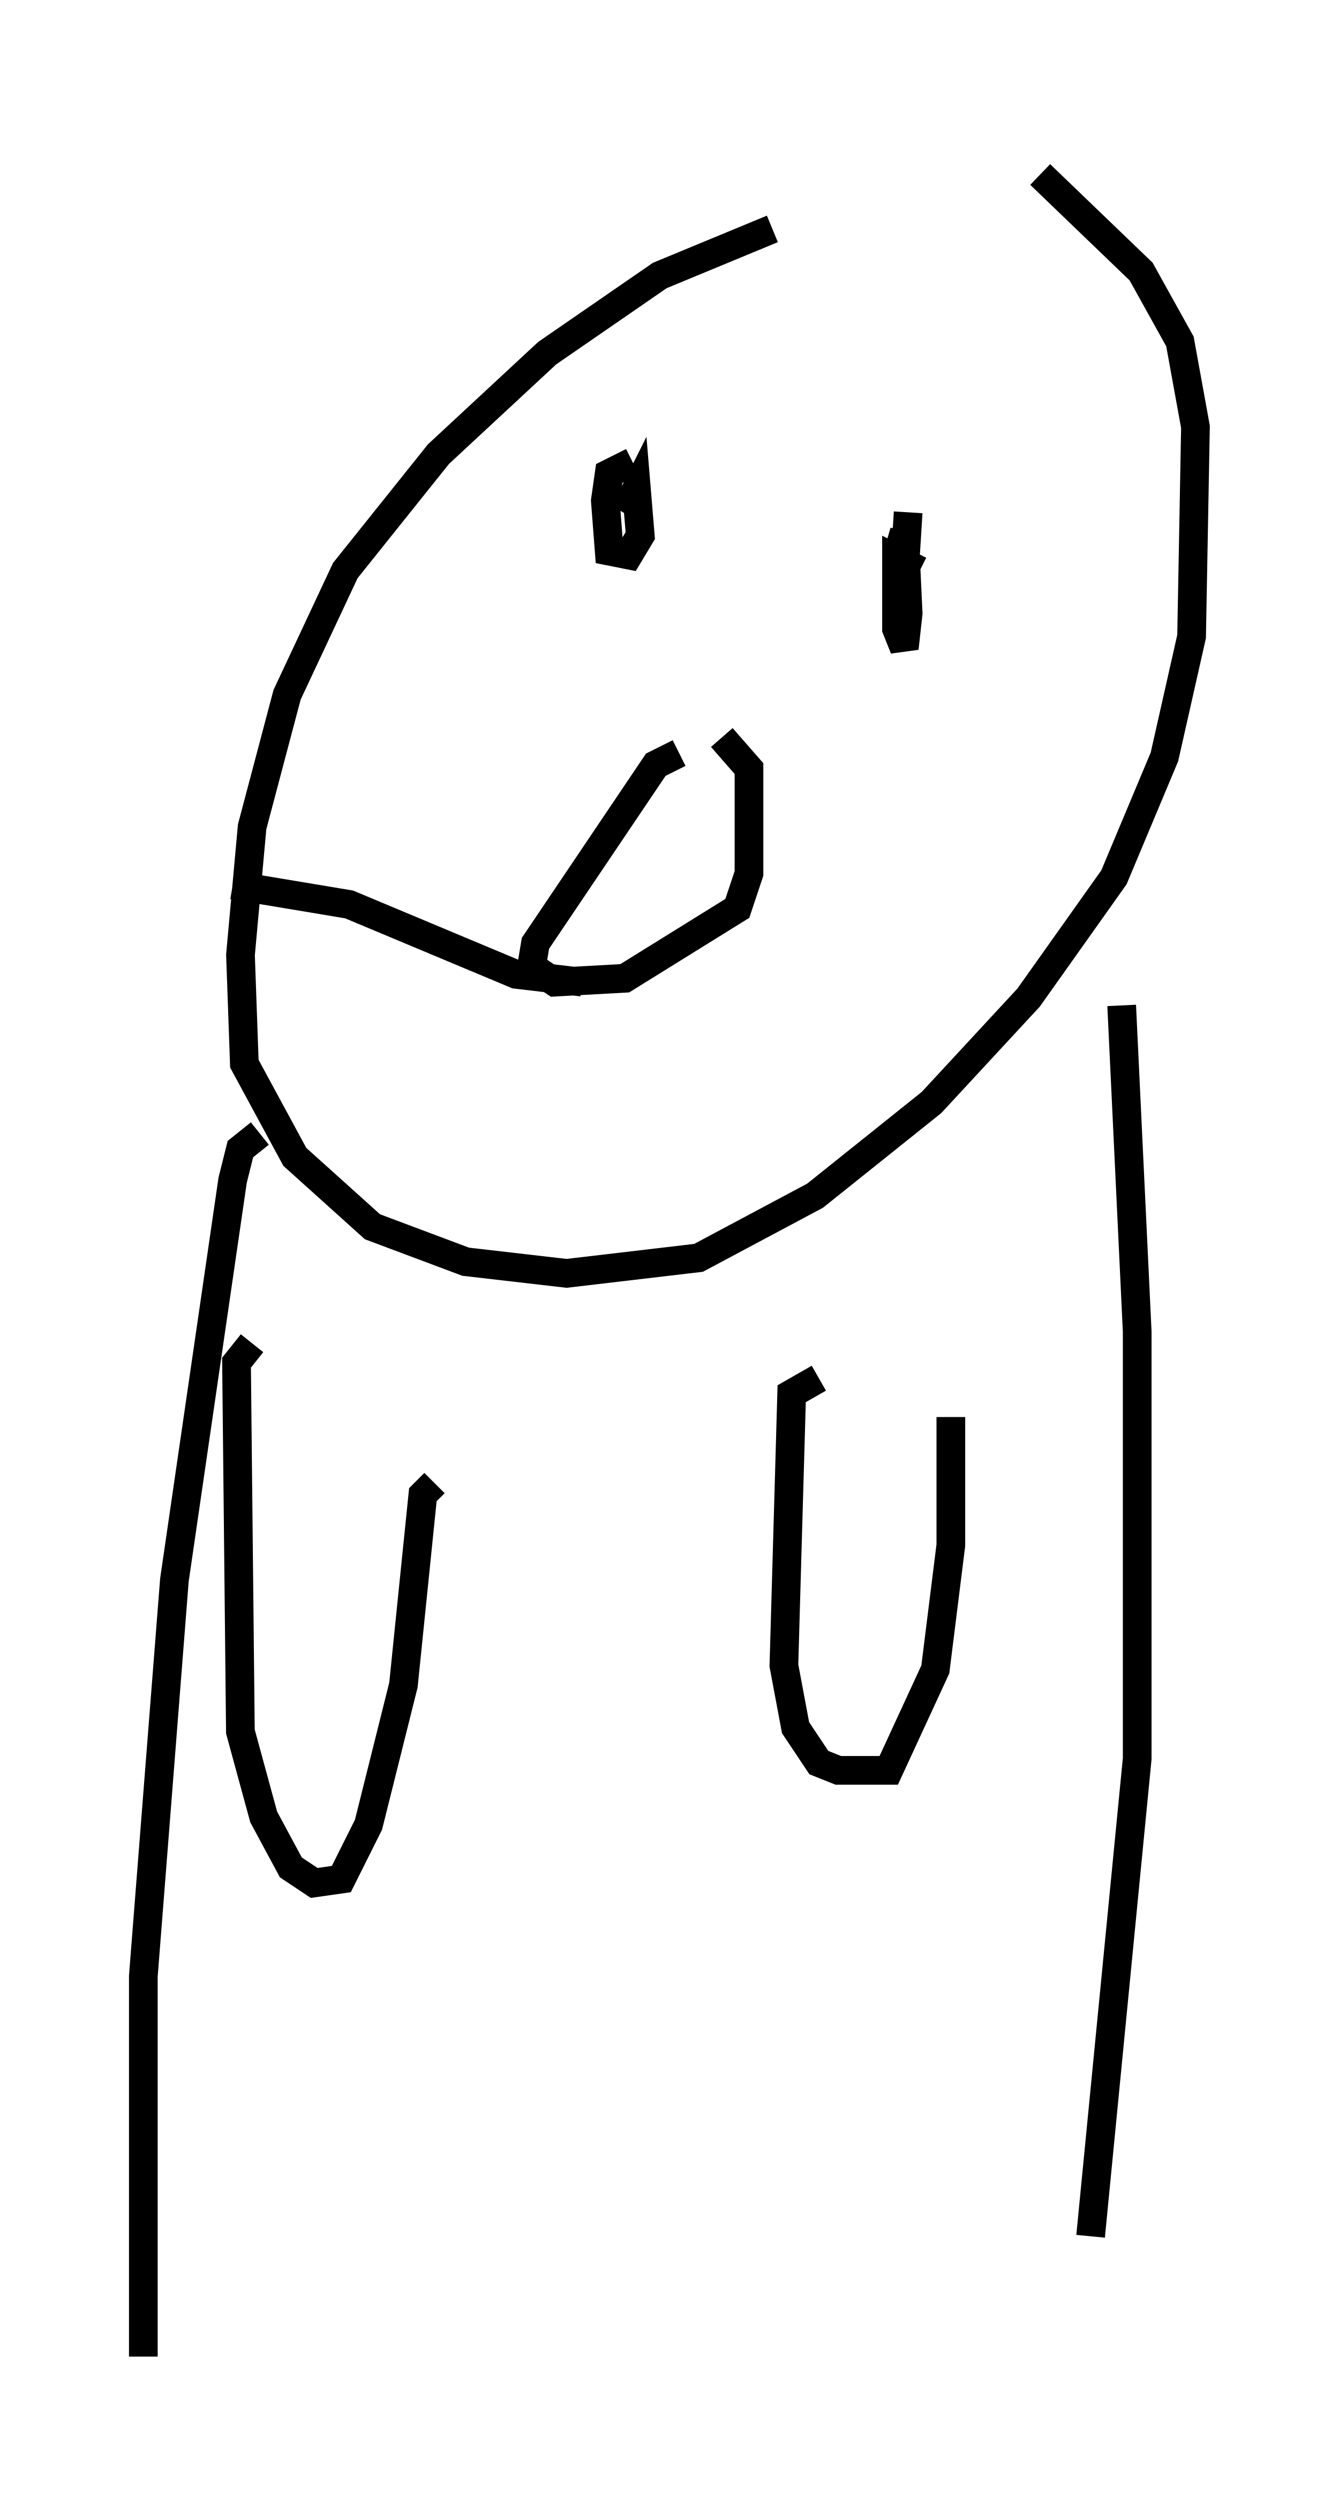 <?xml version="1.0" encoding="utf-8" ?>
<svg baseProfile="full" height="87.13" version="1.1" width="46.671" xmlns="http://www.w3.org/2000/svg" xmlns:ev="http://www.w3.org/2001/xml-events" xmlns:xlink="http://www.w3.org/1999/xlink"><defs /><rect fill="white" height="87.13" width="46.671" x="0" y="0" /><path d="M38.964, 5 m-12.043, 2.977 l-3.924, 1.624 -3.924, 2.706 l-3.789, 3.518 -3.248, 4.059 l-2.03, 4.33 -1.218, 4.601 l-0.406, 4.465 0.135, 3.789 l1.759, 3.248 2.706, 2.436 l3.248, 1.218 3.518, 0.406 l4.601, -0.541 4.059, -2.165 l4.059, -3.248 3.383, -3.654 l2.977, -4.195 1.759, -4.195 l0.947, -4.195 0.135, -7.307 l-0.541, -2.977 -1.353, -2.436 l-3.518, -3.383 m-27.199, 33.423 l-0.677, 0.541 -0.271, 1.083 l-2.03, 13.938 -1.083, 13.802 l0.0, 13.261 m34.1, -47.09 l0.541, 11.367 0.0, 14.885 l-1.624, 16.644 m-29.228, -31.123 l-0.541, 0.677 0.135, 12.855 l0.812, 2.977 0.947, 1.759 l0.812, 0.541 0.947, -0.135 l0.947, -1.894 1.218, -4.871 l0.677, -6.631 0.406, -0.406 m13.396, -3.654 l-0.947, 0.541 -0.271, 9.472 l0.406, 2.165 0.812, 1.218 l0.677, 0.271 1.759, 0.0 l1.624, -3.518 0.541, -4.33 l0.0, -4.465 m-11.096, -33.288 l-0.812, 0.406 -0.135, 0.947 l0.135, 1.759 0.677, 0.135 l0.406, -0.677 -0.135, -1.624 l-0.406, 0.812 0.271, -0.406 m10.013, 2.436 l-0.812, -0.406 0.0, 2.436 l0.271, 0.677 0.135, -1.218 l-0.135, -2.842 -0.271, 0.947 l0.0, 1.488 0.271, -0.947 l0.135, -2.165 m-7.984, 8.39 l-0.812, 0.406 -4.195, 6.225 l-0.135, 0.812 0.812, 0.541 l2.436, -0.135 3.924, -2.436 l0.406, -1.218 0.0, -3.654 l-0.947, -1.083 m-4.871, 8.525 l-2.3, -0.271 -5.819, -2.436 l-4.059, -0.677 " fill="none" stroke="black" stroke-width="1" /></svg>